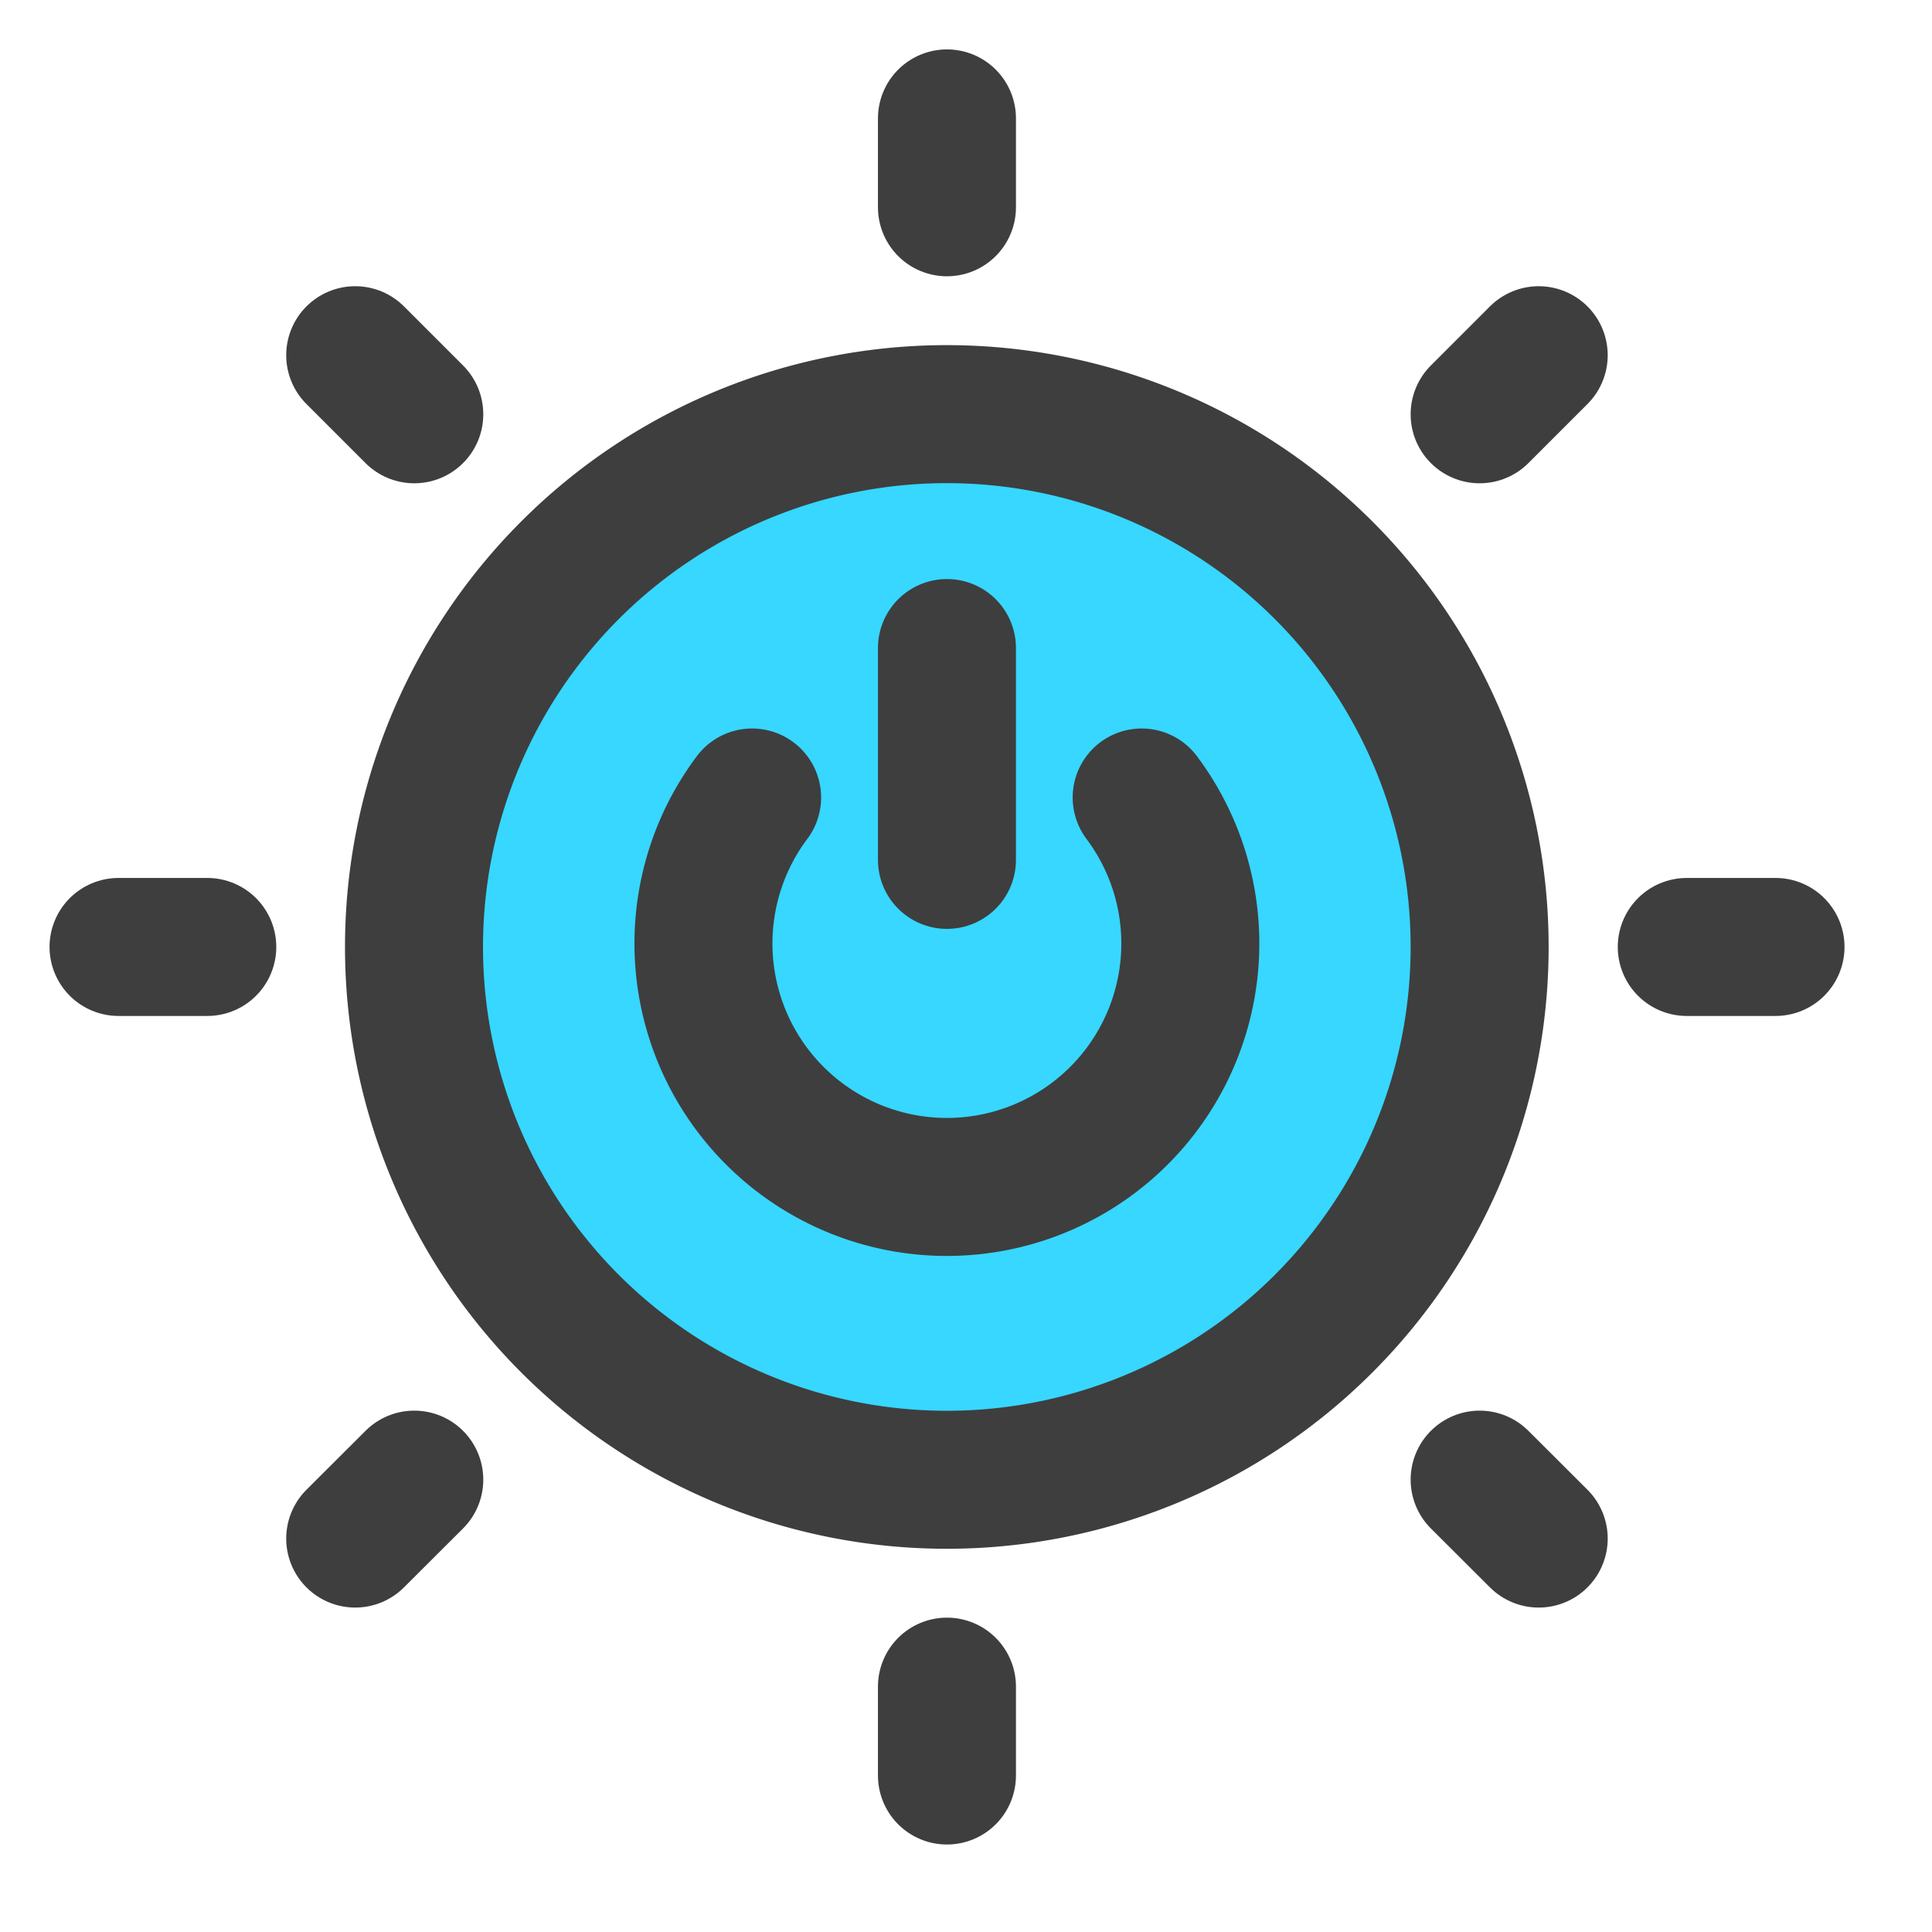 <svg xmlns="http://www.w3.org/2000/svg" fill="none" viewBox="0 0 14 14"><g id="affordable-and-clean-energy"><path id="Ellipse 227" fill="#37d7ff" d="M3 6.862a3.861 3.861 0 1 0 7.722 0 3.861 3.861 0 1 0-7.722 0"></path><path id="Ellipse 229" stroke="#3e3e3e" stroke-linecap="round" stroke-linejoin="round" d="M3 6.862a3.861 3.861 0 1 0 7.722 0 3.861 3.861 0 1 0-7.722 0"></path><path id="Vector 436" stroke="#3e3e3e" stroke-linecap="round" stroke-linejoin="round" d="M6.862.858v.644"></path><path id="Vector 444" stroke="#3e3e3e" stroke-linecap="round" stroke-linejoin="round" d="M6.862 4.696v1.535"></path><path id="Vector 437" stroke="#3e3e3e" stroke-linecap="round" stroke-linejoin="round" d="M6.862 12.222v.644"></path><path id="Vector 438" stroke="#3e3e3e" stroke-linecap="round" stroke-linejoin="round" d="M.859 6.862h.643"></path><path id="Vector 439" stroke="#3e3e3e" stroke-linecap="round" stroke-linejoin="round" d="M12.223 6.862h.643"></path><path id="Vector 440" stroke="#3e3e3e" stroke-linecap="round" stroke-linejoin="round" d="m11.15 2.574-.428.428"></path><path id="Vector 441" stroke="#3e3e3e" stroke-linecap="round" stroke-linejoin="round" d="m3.002 10.722-.428.427"></path><path id="Vector 442" stroke="#3e3e3e" stroke-linecap="round" stroke-linejoin="round" d="m2.574 2.574.428.428"></path><path id="Vector 443" stroke="#3e3e3e" stroke-linecap="round" stroke-linejoin="round" d="m10.722 10.722.428.427"></path><path id="Ellipse 228" stroke="#3e3e3e" stroke-linecap="round" stroke-linejoin="round" d="M5.45 5.779a1.764 1.764 0 1 0 2.823 0"></path></g></svg>